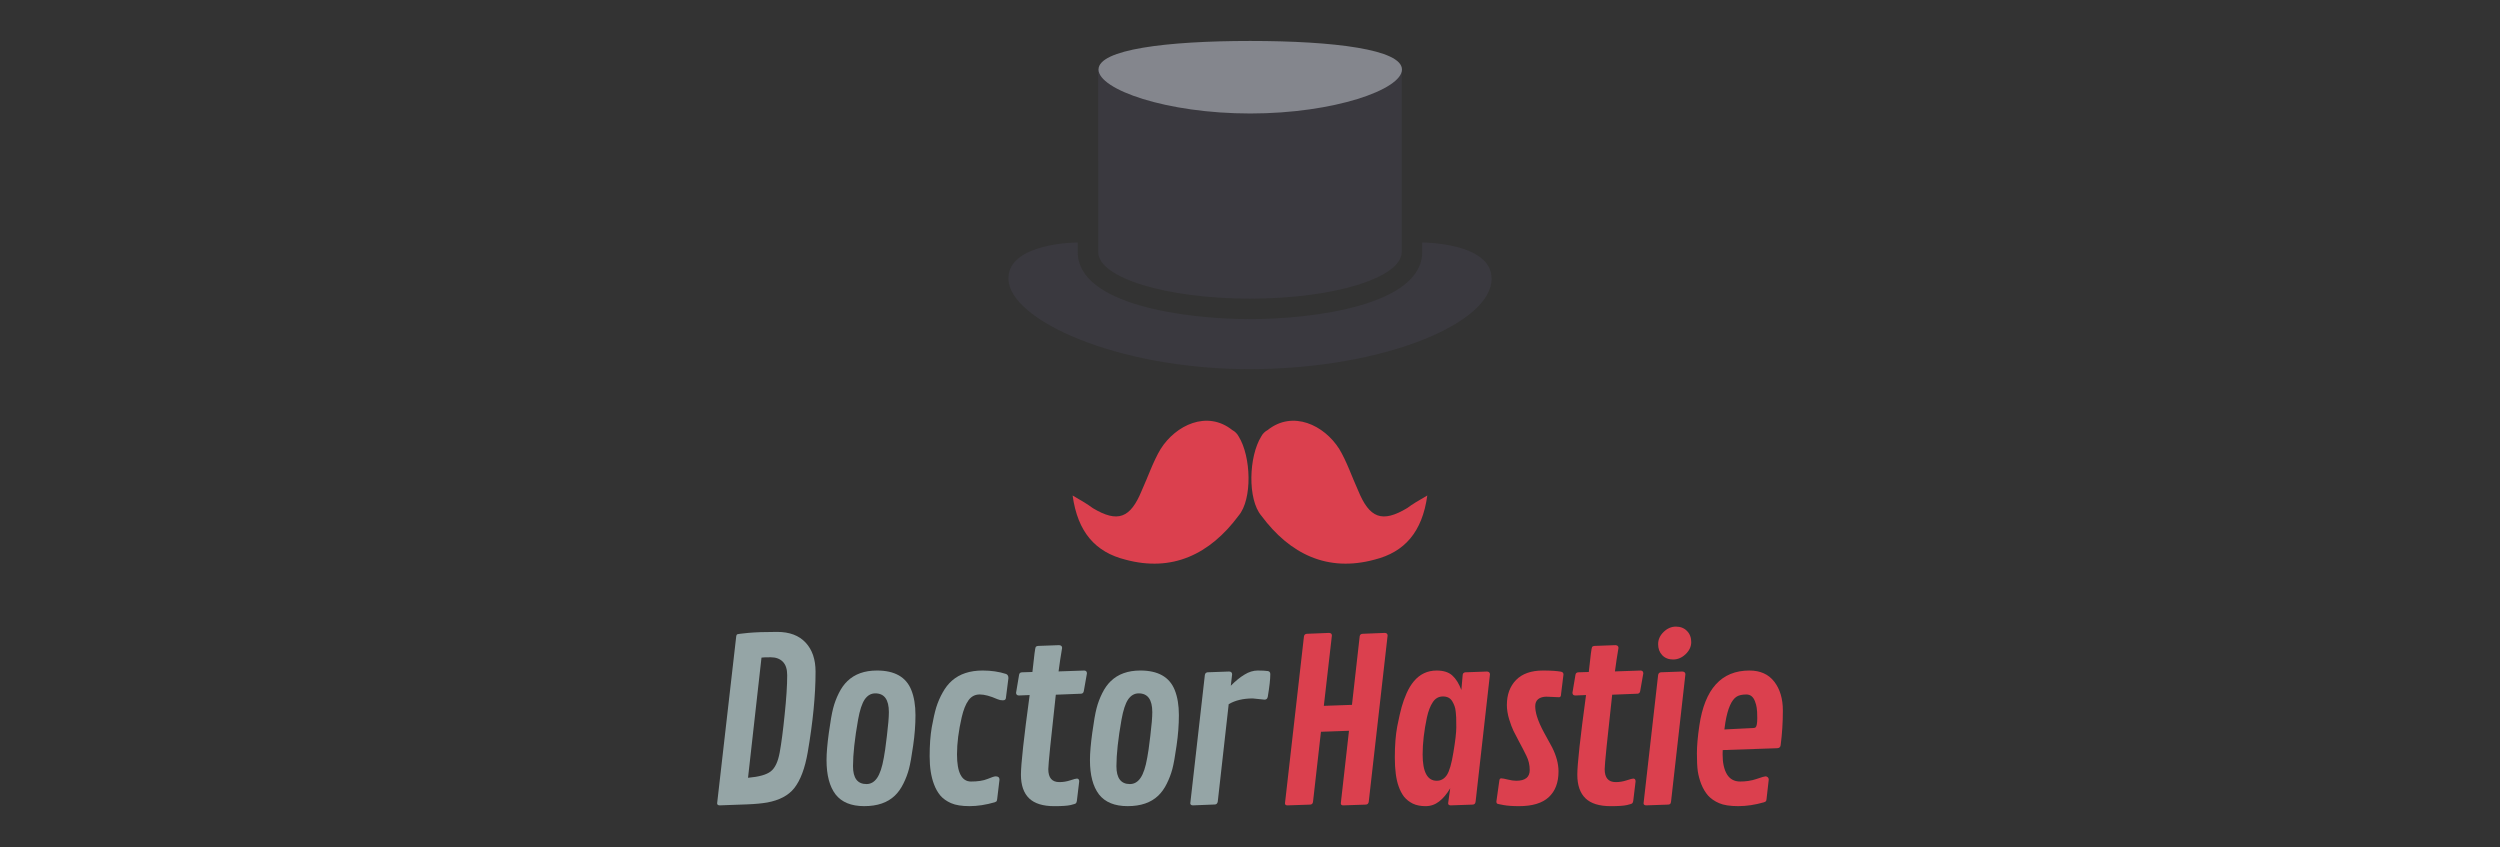 <?xml version="1.0" encoding="UTF-8" standalone="no"?>
<!-- Created with Inkscape (http://www.inkscape.org/) -->

<svg
   xmlns:dc="http://purl.org/dc/elements/1.1/"
   xmlns:cc="http://creativecommons.org/ns#"
   xmlns:rdf="http://www.w3.org/1999/02/22-rdf-syntax-ns#"
   xmlns:svg="http://www.w3.org/2000/svg"
   xmlns="http://www.w3.org/2000/svg"
   xmlns:sodipodi="http://sodipodi.sourceforge.net/DTD/sodipodi-0.dtd"
   xmlns:inkscape="http://www.inkscape.org/namespaces/inkscape"
   width="885"
   height="300"
   viewBox="0 0 885 300"
   id="svg2"
   version="1.1"
   inkscape:version="0.91 r13725"
   sodipodi:docname="banner.svg">
  <rect x="0" y="0" width="885" height="300" fill="#333333" stroke="none"/>
  <defs
     id="defs4" />
  <sodipodi:namedview
     id="base"
     pagecolor="#ffffff"
     bordercolor="#666666"
     borderopacity="1.0"
     inkscape:pageopacity="0.0"
     inkscape:pageshadow="2"
     inkscape:zoom="0.98994949"
     inkscape:cx="451.76356"
     inkscape:cy="95.839746"
     inkscape:document-units="px"
     inkscape:current-layer="layer1"
     showgrid="false"
     inkscape:window-width="1600"
     inkscape:window-height="873"
     inkscape:window-x="0"
     inkscape:window-y="27"
     inkscape:window-maximized="1"
     units="px" />
  <g
     inkscape:label="Capa 1"
     inkscape:groupmode="layer"
     id="layer1"
     transform="translate(0,-752.362)">
    <path
       inkscape:connector-curvature="0"
       id="path4198"
       d="m 160.571,620.219 0,-128 128,0 128,0 0,128 0,128 -128,0 -128,0 0,-128 z"
       style="fill:#fefefd" />
    <g
       style="font-style:normal;font-weight:normal;font-size:40px;line-height:125%;font-family:sans-serif;letter-spacing:0px;word-spacing:0px;fill:#000000;fill-opacity:1;stroke:none;stroke-width:1px;stroke-linecap:butt;stroke-linejoin:miter;stroke-opacity:1"
       id="text4146">
      <g
         style="font-style:normal;font-weight:normal;font-size:40px;line-height:125%;font-family:sans-serif;letter-spacing:0px;word-spacing:0px;fill:#000000;fill-opacity:1;stroke:none;stroke-width:1px;stroke-linecap:butt;stroke-linejoin:miter;stroke-opacity:1"
         id="text4154" />
    </g>
    <g
       id="g4358">
      <g
         id="text4210"
         style="font-style:normal;font-weight:normal;font-size:40px;line-height:125%;font-family:sans-serif;letter-spacing:0px;word-spacing:0px;fill:#95a5a6;fill-opacity:1;stroke:none;stroke-width:1px;stroke-linecap:butt;stroke-linejoin:miter;stroke-opacity:1">
        <path
           id="path4346"
           style="font-style:normal;font-variant:normal;font-weight:normal;font-stretch:normal;font-size:80px;line-height:125%;font-family:'Contrail One';-inkscape-font-specification:'Contrail One, Normal';text-align:start;letter-spacing:-3.5px;writing-mode:lr-tb;text-anchor:start;fill:#95a5a6;fill-opacity:1"
           d="m 260.623,977.619 q 0.078,-0.469 0.273,-0.664 0.195,-0.195 3.945,-0.547 3.75,-0.352 10.273,-0.352 6.562,0 10.078,3.789 3.516,3.75 3.516,10.312 0,12.383 -2.773,28.516 -1.484,8.555 -4.805,12.734 -3.047,3.828 -9.531,5.039 -2.93,0.508 -7.148,0.664 l -9.727,0.352 q -0.859,-0.039 -0.859,-0.742 l 6.758,-59.102 z m 8.945,7.539 -4.766,42.539 q 5.82,-0.508 8.047,-2.266 2.266,-1.758 3.164,-6.68 0.898,-4.922 1.758,-13.438 0.898,-8.516 0.898,-13.945 0,-3.203 -1.562,-4.766 -1.562,-1.562 -4.258,-1.562 -2.656,0 -3.281,0.117 z" />
        <path
           id="path4348"
           style="font-style:normal;font-variant:normal;font-weight:normal;font-stretch:normal;font-size:80px;line-height:125%;font-family:'Contrail One';-inkscape-font-specification:'Contrail One, Normal';text-align:start;letter-spacing:-3.5px;writing-mode:lr-tb;text-anchor:start;fill:#95a5a6;fill-opacity:1"
           d="m 305.951,1037.736 q -6.914,0 -10.156,-4.141 -3.203,-4.18 -3.203,-12.149 0,-3.711 0.82,-9.688 0.82,-5.976 1.523,-8.672 0.703,-2.734 1.992,-5.313 1.289,-2.617 3.047,-4.297 3.867,-3.75 10.469,-3.75 9.375,0 12.148,6.875 1.484,3.672 1.484,8.906 0,5.195 -0.82,10.781 -0.781,5.586 -1.484,8.281 -0.703,2.656 -1.992,5.234 -1.25,2.539 -3.008,4.219 -3.867,3.711 -10.82,3.711 z m 6.914,-17.109 q 0.43,-2.07 1.094,-7.734 0.703,-5.703 0.703,-8.438 0,-6.641 -4.805,-6.641 -2.266,0 -3.75,2.148 -1.445,2.148 -2.344,7.148 -1.797,10.156 -1.797,16.484 0,6.328 4.766,6.328 2.266,0 3.75,-2.148 1.523,-2.188 2.383,-7.149 z" />
        <path
           id="path4350"
           style="font-style:normal;font-variant:normal;font-weight:normal;font-stretch:normal;font-size:80px;line-height:125%;font-family:'Contrail One';-inkscape-font-specification:'Contrail One, Normal';text-align:start;letter-spacing:-3.5px;writing-mode:lr-tb;text-anchor:start;fill:#95a5a6;fill-opacity:1"
           d="m 356.123,990.939 q 0.859,0.312 0.859,1.484 l -0.898,7.07 q -0.078,0.781 -1.094,0.781 -0.977,0 -1.875,-0.391 -3.789,-1.68 -6.289,-1.68 -2.5,0 -3.984,2.07 -1.484,2.07 -2.383,5.938 -1.68,7.226 -1.68,13.203 0,9.609 4.961,9.609 3.594,0 5.82,-0.898 2.227,-0.938 2.891,-0.938 1.367,0 1.367,1.172 l -0.82,6.875 q -0.078,0.703 -0.312,0.859 -0.195,0.117 -0.547,0.273 -4.727,1.367 -8.906,1.367 -4.141,0 -6.562,-1.055 -2.383,-1.055 -3.789,-2.695 -1.406,-1.68 -2.266,-4.023 -1.523,-4.024 -1.523,-9.883 0,-5.899 0.742,-10.234 0.781,-4.375 1.602,-7.109 0.859,-2.734 2.266,-5.234 1.406,-2.539 3.281,-4.18 4.102,-3.594 10.859,-3.594 4.531,0 8.281,1.211 z" />
        <path
           id="path4352"
           style="font-style:normal;font-variant:normal;font-weight:normal;font-stretch:normal;font-size:80px;line-height:125%;font-family:'Contrail One';-inkscape-font-specification:'Contrail One, Normal';text-align:start;letter-spacing:-3.5px;writing-mode:lr-tb;text-anchor:start;fill:#95a5a6;fill-opacity:1"
           d="m 365.474,990.236 q 0.898,-8.594 1.172,-8.867 0.273,-0.312 0.82,-0.352 l 7.461,-0.273 q 1.055,0.078 1.055,0.977 -0.742,4.336 -1.25,8.32 l 9.102,-0.312 q 0.938,0.039 0.938,1.016 l -1.094,6.211 q -0.156,0.938 -0.977,0.977 l -8.945,0.352 q -2.656,23.906 -2.656,26.367 0,4.57 3.906,4.57 1.992,0 3.867,-0.625 1.875,-0.625 2.344,-0.625 0.82,0 0.82,1.016 l -0.82,6.836 q -0.078,0.586 -0.312,0.859 -0.195,0.274 -1.914,0.664 -1.68,0.391 -5.781,0.391 -6.016,0 -8.906,-2.773 -2.891,-2.812 -2.891,-8.359 0,-5.547 3.086,-28.203 l -3.828,0.156 q -0.977,-0.039 -0.977,-0.977 l 1.055,-6.289 q 0.117,-0.898 1.016,-0.938 l 3.711,-0.117 z" />
        <path
           id="path4354"
           style="font-style:normal;font-variant:normal;font-weight:normal;font-stretch:normal;font-size:80px;line-height:125%;font-family:'Contrail One';-inkscape-font-specification:'Contrail One, Normal';text-align:start;letter-spacing:-3.5px;writing-mode:lr-tb;text-anchor:start;fill:#95a5a6;fill-opacity:1"
           d="m 399.201,1037.736 q -6.914,0 -10.156,-4.141 -3.203,-4.18 -3.203,-12.149 0,-3.711 0.82,-9.688 0.82,-5.976 1.523,-8.672 0.703,-2.734 1.992,-5.313 1.289,-2.617 3.047,-4.297 3.867,-3.75 10.469,-3.75 9.375,0 12.148,6.875 1.484,3.672 1.484,8.906 0,5.195 -0.82,10.781 -0.781,5.586 -1.484,8.281 -0.703,2.656 -1.992,5.234 -1.25,2.539 -3.008,4.219 -3.867,3.711 -10.82,3.711 z m 6.914,-17.109 q 0.43,-2.07 1.094,-7.734 0.703,-5.703 0.703,-8.438 0,-6.641 -4.805,-6.641 -2.266,0 -3.75,2.148 -1.445,2.148 -2.344,7.148 -1.797,10.156 -1.797,16.484 0,6.328 4.766,6.328 2.266,0 3.75,-2.148 1.523,-2.188 2.383,-7.149 z" />
        <path
           id="path4356"
           style="font-style:normal;font-variant:normal;font-weight:normal;font-stretch:normal;font-size:80px;line-height:125%;font-family:'Contrail One';-inkscape-font-specification:'Contrail One, Normal';text-align:start;letter-spacing:-3.5px;writing-mode:lr-tb;text-anchor:start;fill:#95a5a6;fill-opacity:1"
           d="m 447.654,1000.041 -4.18,-0.43 q -5.078,0 -8.516,2.031 l -3.867,34.453 q -0.156,0.977 -0.977,1.055 l -7.891,0.312 q -0.859,-0.078 -0.859,-0.742 l 5.156,-45.43 q 0.156,-0.859 0.977,-0.938 l 7.617,-0.273 q 1.055,0.039 1.055,1.016 l -0.469,4.023 q 2.5,-2.539 4.844,-3.945 2.344,-1.445 4.688,-1.445 2.383,0 3.633,0.195 0.82,0.156 0.82,1.094 0,2.695 -0.898,8.008 -0.195,1.016 -1.133,1.016 z" />
      </g>
      <g
         id="text4214"
         style="font-style:normal;font-weight:normal;font-size:40px;line-height:125%;font-family:sans-serif;letter-spacing:-3.5px;word-spacing:0px;fill:#db404e;fill-opacity:1;stroke:none;stroke-width:1px;stroke-linecap:butt;stroke-linejoin:miter;stroke-opacity:1">
        <path
           id="path4333"
           style="font-style:normal;font-variant:normal;font-weight:normal;font-stretch:normal;font-size:80px;line-height:125%;font-family:'Contrail One';-inkscape-font-specification:'Contrail One, Normal';text-align:start;letter-spacing:-3.5px;writing-mode:lr-tb;text-anchor:start;fill:#db404e;fill-opacity:1"
           d="m 491.213,977.346 -6.68,58.867 q -0.156,0.898 -0.977,0.977 l -8.047,0.274 q -0.859,0 -0.859,-0.742 l 2.891,-25.664 -9.922,0.352 -2.812,24.805 q -0.117,0.938 -1.016,0.977 l -8.047,0.274 q -0.859,0 -0.859,-0.742 l 6.719,-59.102 q 0.156,-0.82 1.016,-0.898 l 7.852,-0.312 q 1.016,0.039 1.016,0.938 l -2.852,24.883 9.961,-0.352 2.734,-24.258 q 0.117,-0.859 1.055,-0.898 l 7.812,-0.312 q 1.016,0.039 1.016,0.938 z" />
        <path
           id="path4335"
           style="font-style:normal;font-variant:normal;font-weight:normal;font-stretch:normal;font-size:80px;line-height:125%;font-family:'Contrail One';-inkscape-font-specification:'Contrail One, Normal';text-align:start;letter-spacing:-3.5px;writing-mode:lr-tb;text-anchor:start;fill:#db404e;fill-opacity:1"
           d="m 527.44,991.096 -5.078,45.039 q -0.117,1.016 -1.016,1.055 l -7.891,0.274 q -0.82,-0.078 -0.82,-0.742 l 0.742,-5.312 q -1.797,3.047 -3.945,4.688 -2.109,1.641 -4.766,1.641 -2.656,0 -4.531,-0.898 -1.875,-0.938 -3.086,-2.422 -1.172,-1.523 -1.914,-3.633 -1.367,-3.75 -1.367,-10.234 0,-6.523 0.859,-11.055 0.898,-4.531 1.562,-6.875 0.664,-2.383 1.758,-4.883 1.133,-2.5 2.539,-4.18 3.203,-3.828 8.086,-3.828 3.633,0 5.547,1.758 1.914,1.719 3.203,5.117 l 0.469,-5.312 q 0.078,-0.859 0.977,-0.938 l 7.656,-0.273 q 1.016,0.078 1.016,1.016 z m -23.828,28.32 q 0,9.336 5,9.336 2.188,0 3.555,-1.992 1.367,-2.031 2.344,-8.086 1.016,-6.055 1.016,-8.828 0,-2.773 -0.039,-3.516 -0.039,-0.742 -0.156,-1.953 -0.117,-1.25 -0.43,-2.07 -0.312,-0.859 -0.82,-1.719 -1.016,-1.68 -3.281,-1.68 -2.266,0 -3.594,2.031 -1.328,1.992 -2.07,5.352 -1.523,7.188 -1.523,13.125 z" />
        <path
           id="path4337"
           style="font-style:normal;font-variant:normal;font-weight:normal;font-stretch:normal;font-size:80px;line-height:125%;font-family:'Contrail One';-inkscape-font-specification:'Contrail One, Normal';text-align:start;letter-spacing:-3.5px;writing-mode:lr-tb;text-anchor:start;fill:#db404e;fill-opacity:1"
           d="m 551.909,999.182 -4.414,-0.195 q -1.875,0 -2.969,0.859 -1.055,0.859 -1.055,2.5 0,1.601 0.586,3.555 0.781,2.617 2.695,6.094 1.953,3.477 2.695,4.922 2.266,4.492 2.266,8.555 0,5.898 -3.477,9.101 -3.438,3.164 -10.469,3.164 -3.477,0 -5.547,-0.391 -2.07,-0.352 -2.305,-0.547 -0.195,-0.234 -0.195,-0.703 l 1.016,-7.227 q 0.078,-0.977 0.664,-0.977 0.625,0 2.344,0.43 1.719,0.43 3.008,0.43 4.766,0 4.766,-3.789 0,-2.695 -1.172,-5.039 -1.133,-2.344 -2.5,-4.844 -1.328,-2.5 -2.07,-3.984 -0.742,-1.524 -1.562,-4.18 -0.781,-2.656 -0.781,-5 0,-5.469 3.242,-8.828 3.281,-3.359 9.531,-3.359 4.023,0 6.289,0.391 0.977,0.156 0.977,1.016 l -0.859,6.953 q 0,1.094 -0.703,1.094 z" />
        <path
           id="path4339"
           style="font-style:normal;font-variant:normal;font-weight:normal;font-stretch:normal;font-size:80px;line-height:125%;font-family:'Contrail One';-inkscape-font-specification:'Contrail One, Normal';text-align:start;letter-spacing:-3.5px;writing-mode:lr-tb;text-anchor:start;fill:#db404e;fill-opacity:1"
           d="m 562.432,990.236 q 0.898,-8.594 1.172,-8.867 0.273,-0.312 0.82,-0.352 l 7.461,-0.273 q 1.055,0.078 1.055,0.977 -0.742,4.336 -1.25,8.32 l 9.102,-0.312 q 0.938,0.039 0.938,1.016 l -1.094,6.211 q -0.156,0.938 -0.977,0.977 l -8.945,0.352 q -2.656,23.906 -2.656,26.367 0,4.57 3.906,4.57 1.992,0 3.867,-0.625 1.875,-0.625 2.344,-0.625 0.82,0 0.82,1.016 l -0.82,6.836 q -0.078,0.586 -0.312,0.859 -0.195,0.274 -1.914,0.664 -1.68,0.391 -5.781,0.391 -6.016,0 -8.906,-2.773 -2.891,-2.812 -2.891,-8.359 0,-5.547 3.086,-28.203 l -3.828,0.156 q -0.977,-0.039 -0.977,-0.977 l 1.055,-6.289 q 0.117,-0.898 1.016,-0.938 l 3.711,-0.117 z" />
        <path
           id="path4341"
           style="font-style:normal;font-variant:normal;font-weight:normal;font-stretch:normal;font-size:80px;line-height:125%;font-family:'Contrail One';-inkscape-font-specification:'Contrail One, Normal';text-align:start;letter-spacing:-3.5px;writing-mode:lr-tb;text-anchor:start;fill:#db404e;fill-opacity:1"
           d="m 592.291,985.822 q -2.422,0 -3.867,-1.523 -1.445,-1.523 -1.445,-3.906 0,-2.422 1.914,-4.297 1.953,-1.914 4.375,-1.914 2.422,0 3.906,1.523 1.523,1.523 1.523,3.945 0,2.383 -1.992,4.297 -1.992,1.875 -4.414,1.875 z m 4.336,5.273 -5.078,45.039 q -0.078,0.547 -0.273,0.781 -0.195,0.234 -0.742,0.273 l -7.852,0.274 q -0.859,-0.078 -0.859,-0.742 l 5.156,-45.43 q 0.156,-0.859 0.977,-0.938 l 7.617,-0.273 q 1.055,0.078 1.055,1.016 z" />
        <path
           id="path4343"
           style="font-style:normal;font-variant:normal;font-weight:normal;font-stretch:normal;font-size:80px;line-height:125%;font-family:'Contrail One';-inkscape-font-specification:'Contrail One, Normal';text-align:start;letter-spacing:-3.5px;writing-mode:lr-tb;text-anchor:start;fill:#db404e;fill-opacity:1"
           d="m 602.268,1030.002 q -0.898,-2.344 -1.25,-4.609 -0.312,-2.305 -0.312,-6.289 0,-3.984 0.859,-9.844 2.852,-19.531 17.734,-19.531 5.742,0 8.789,3.945 3.047,3.945 3.047,10.234 0,6.289 -0.781,12.226 -0.117,1.055 -1.211,1.094 l -19.297,0.664 q -0.039,0.586 -0.039,1.562 0,4.414 1.523,6.992 1.562,2.578 4.688,2.578 3.125,0 5.781,-0.898 2.695,-0.938 3.164,-0.938 0.469,0 0.82,0.312 0.352,0.312 0.352,0.859 l -0.781,6.875 q -0.039,0.586 -0.234,0.781 -0.156,0.156 -0.664,0.351 -4.727,1.367 -9.102,1.367 -4.375,0 -6.797,-1.055 -2.422,-1.055 -3.906,-2.695 -1.445,-1.68 -2.383,-3.984 z m 8.516,-21.914 -0.352,2.5 10.195,-0.508 q 0.664,-0.039 0.859,-0.234 0.586,-0.586 0.586,-3.203 0,-2.656 -0.195,-3.711 -0.156,-1.094 -0.586,-2.227 -0.898,-2.5 -3.086,-2.5 -2.148,0 -3.398,0.742 -2.773,1.719 -4.023,9.141 z" />
      </g>
    </g>
    <g
       id="g4387"
       transform="matrix(1.147,0,0,1.147,327.785,-221.509)">
      <g
         transform="translate(-0.422,-4.5)"
         id="g3436">
        <path
           style="fill:#3a393f"
           inkscape:connector-curvature="0"
           id="path77"
           d="m 53.584,874.912 0.002,56.425 c 0,7.949 20.962,14.394 46.828,14.394 25.866,0 46.84,-6.445 46.84,-14.394 l 0,-56.425 -93.67,0 z" />
        <path
           style="fill:#84868d"
           inkscape:connector-curvature="0"
           id="path79"
           d="m 147.336,875.009 c 0,6.176 -20.962,13.575 -46.828,13.575 -25.867,0 -46.828,-7.398 -46.828,-13.575 0,-6.182 20.961,-8.809 46.828,-8.809 25.867,0 46.828,2.627 46.828,8.809 z" />
        <g
           transform="matrix(0.754,0,0,0.754,-23.516,866.2)"
           id="g83">
          <path
             style="fill:#3a393f"
             inkscape:connector-curvature="0"
             id="path85"
             d="m 234.88,82.484 0,3.911 c 0,21.673 -44.299,27.468 -70.501,27.468 -26.185,0 -70.502,-5.795 -70.502,-27.468 l 0,-3.911 c 0,0 -28.371,0 -28.371,14.74 0,16.831 44.263,37.117 98.873,37.117 54.87,-0.098 99.198,-18.913 98.891,-37.117 0,-14.74 -28.39,-14.74 -28.39,-14.74 z"
             sodipodi:nodetypes="cssscsccc" />
        </g>
      </g>
      <g
         transform="translate(0,-20)"
         id="g4330">
        <path
           style="clip-rule:evenodd;fill:#db404e;fill-rule:evenodd"
           inkscape:connector-curvature="0"
           id="path26-3"
           d="m 96.506,1003.745 c -0.388,-0.776 -1.165,-1.553 -1.941,-1.941 -7.763,-6.211 -17.468,-1.553 -22.126,5.823 -2.329,3.882 -3.882,8.54 -5.823,12.81 -3.494,8.54 -7.375,10.092 -15.139,5.434 -1.553,-1.165 -3.494,-2.329 -6.211,-3.882 1.553,11.257 6.987,17.468 16.303,19.797 14.362,3.882 26.007,-1.553 34.935,-13.586 4.27,-5.046 3.882,-18.244 0,-24.455 z"
           class="st1" />
        <path
           style="clip-rule:evenodd;fill:#db404e;fill-rule:evenodd"
           inkscape:connector-curvature="0"
           id="path28"
           d="m 103.494,1003.745 c 0.388,-0.776 1.165,-1.553 1.941,-1.941 7.763,-6.211 17.468,-1.553 22.126,5.823 2.329,3.882 3.882,8.54 5.823,12.81 3.494,8.54 7.375,10.092 15.139,5.434 1.553,-1.165 3.494,-2.329 6.211,-3.882 -1.553,11.257 -6.987,17.468 -16.303,19.797 -14.362,3.882 -26.007,-1.553 -34.935,-13.586 -4.27,-5.046 -3.882,-18.244 0,-24.455 z"
           class="st1" />
      </g>
    </g>
  </g>
</svg>
